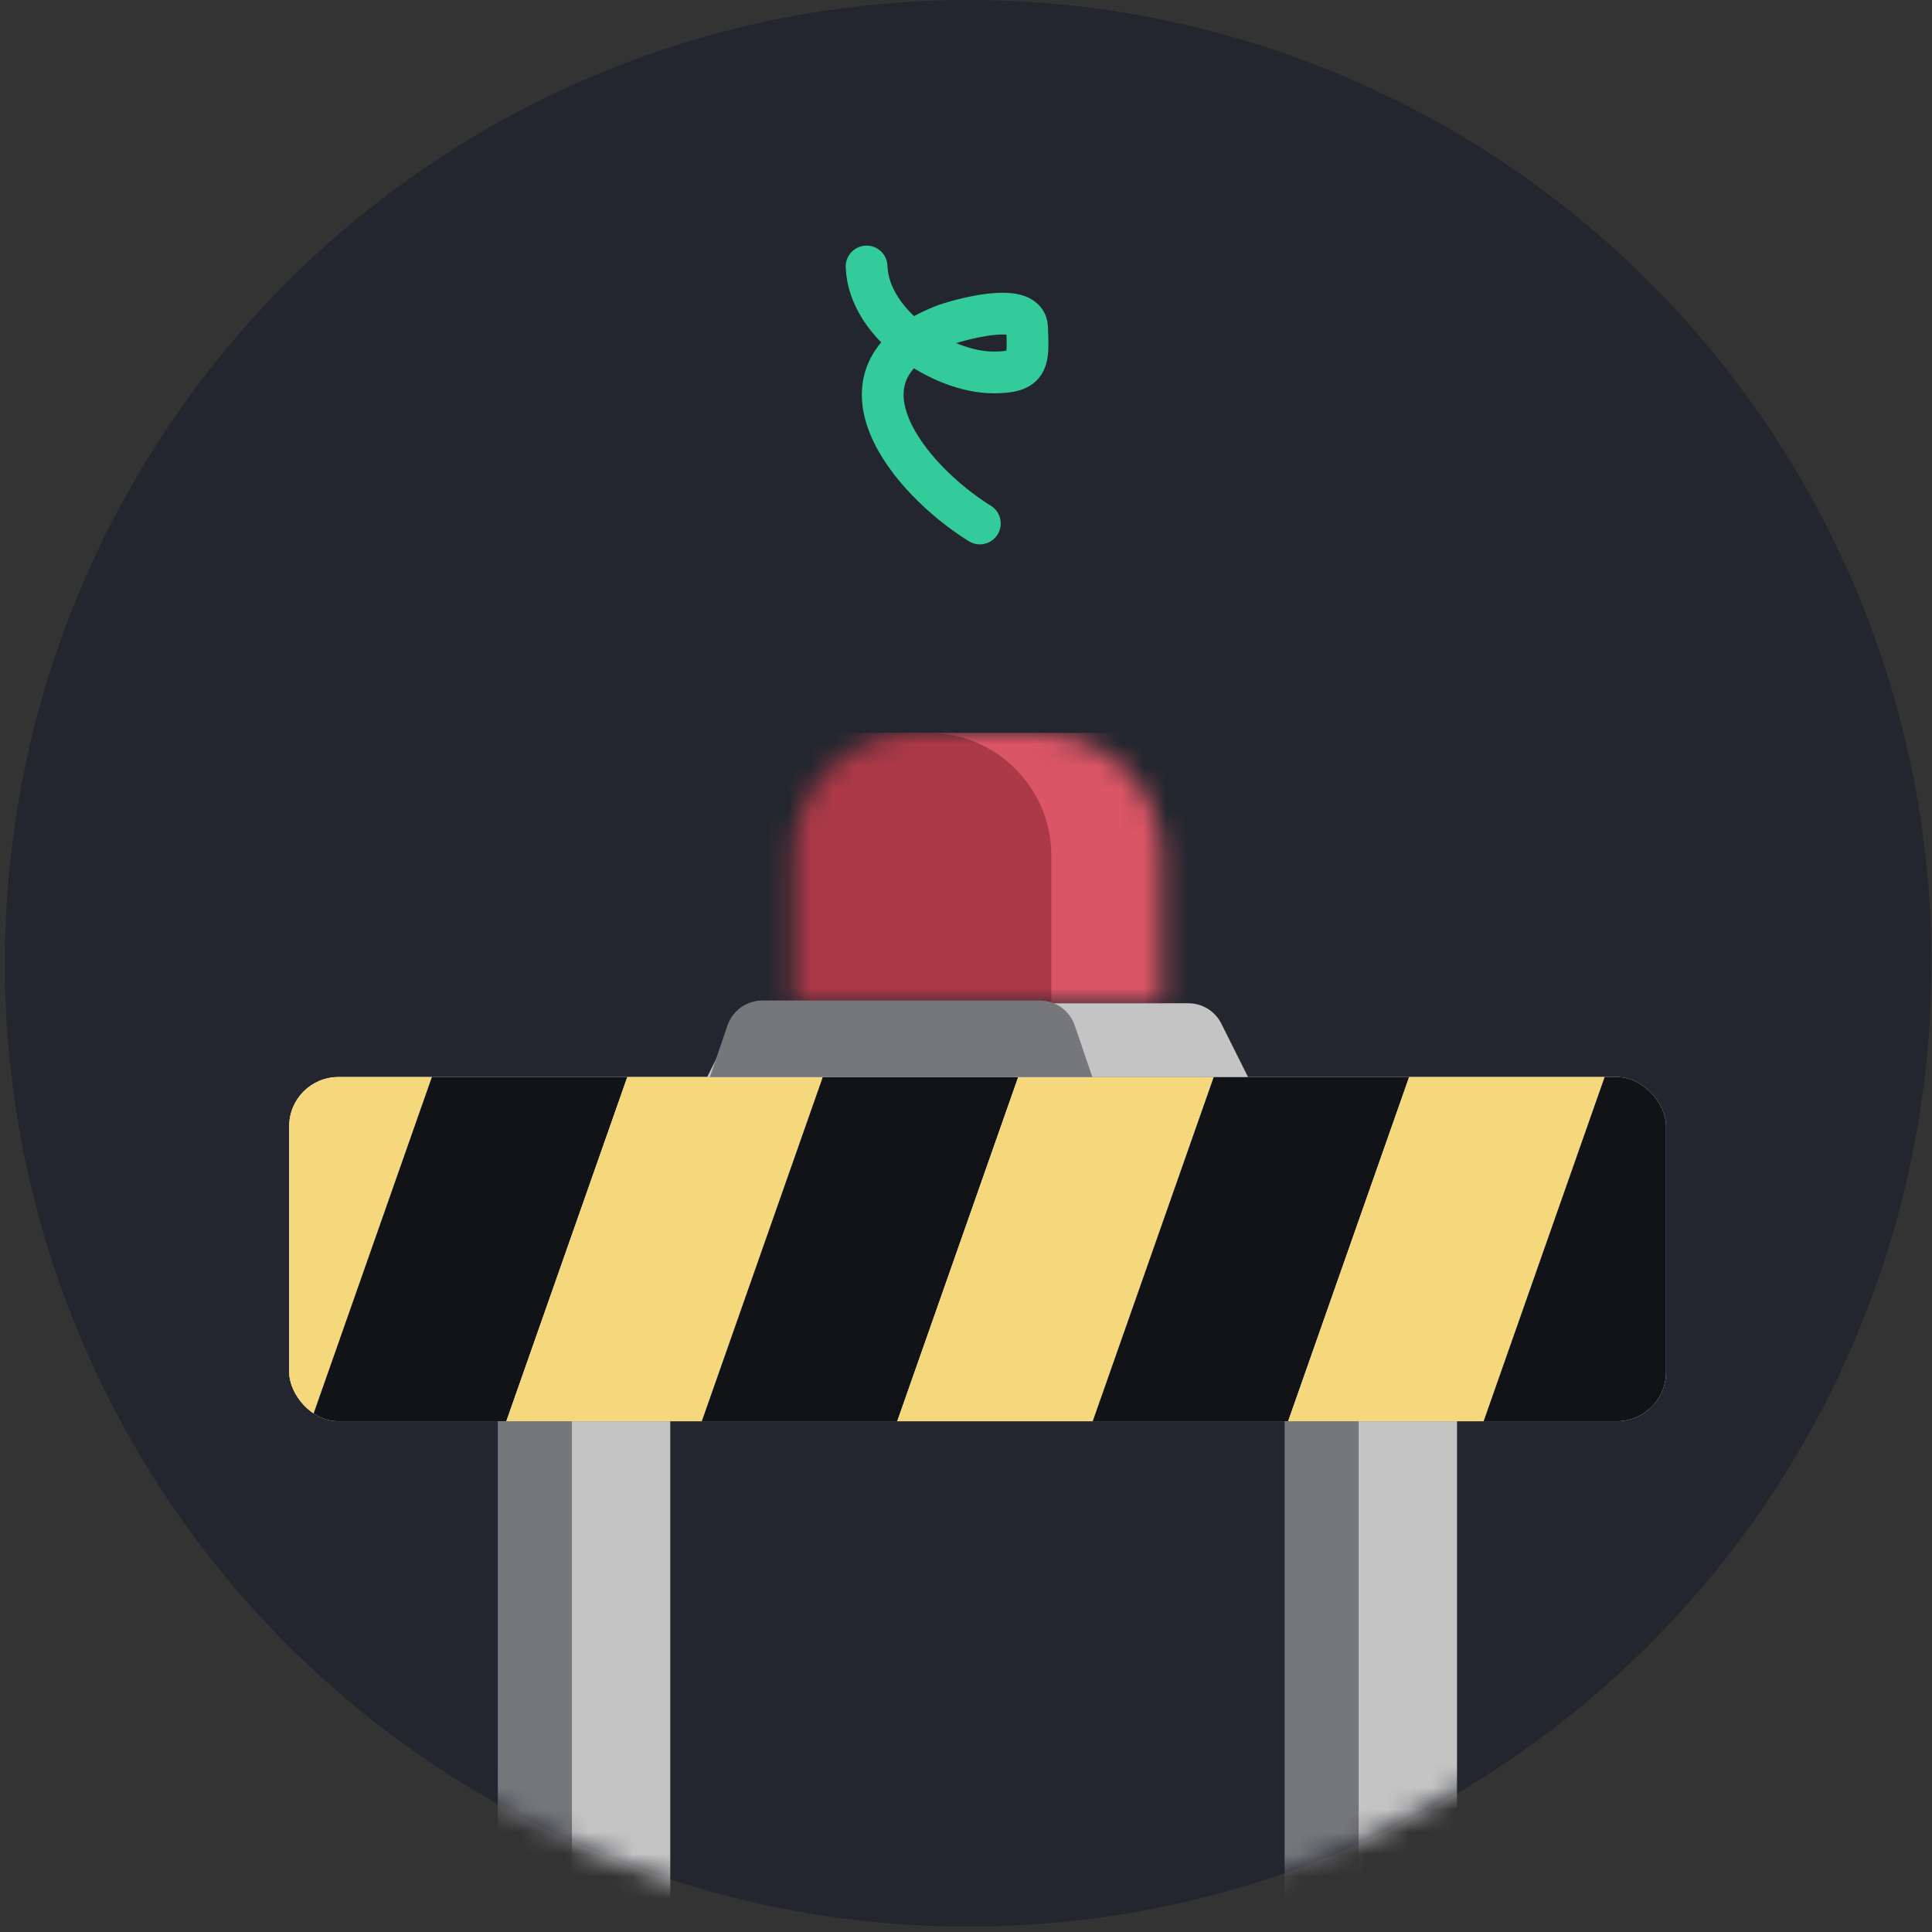 <svg width="87" height="87" viewBox="0 0 87 87" fill="none" xmlns="http://www.w3.org/2000/svg">
<rect x="0" y="0" width="87" height="87" fill="#333333" stroke="none"/>
<circle cx="43.598" cy="43.379" r="43.379" fill="#23262E"/>
<mask id="mask0" mask-type="alpha" maskUnits="userSpaceOnUse" x="0" y="0" width="87" height="87">
<circle cx="43.402" cy="43.379" r="43.379" fill="#23262E"/>
</mask>
<g mask="url(#mask0)">
<g clip-path="url(#clip0)">
<rect x="13.023" y="48.5" width="62" height="15.5" rx="2.214" fill="white"/>
<rect x="19.207" y="24.143" width="8.304" height="52.036" transform="rotate(19.367 19.207 24.143)" fill="#F6D87C"/>
<rect x="27.041" y="26.896" width="8.304" height="52.036" transform="rotate(19.367 27.041 26.896)" fill="#121317"/>
<rect x="34.874" y="29.65" width="8.304" height="52.036" transform="rotate(19.367 34.874 29.65)" fill="#F6D87C"/>
<rect x="42.708" y="32.403" width="8.304" height="52.036" transform="rotate(19.367 42.708 32.403)" fill="#121317"/>
<rect x="50.542" y="35.157" width="8.304" height="52.036" transform="rotate(19.367 50.542 35.157)" fill="#F6D87C"/>
<rect x="58.376" y="37.911" width="8.304" height="52.036" transform="rotate(19.367 58.376 37.911)" fill="#121317"/>
<rect x="66.209" y="40.664" width="8.304" height="52.036" transform="rotate(19.367 66.209 40.664)" fill="#F6D87C"/>
<rect x="74.043" y="43.418" width="8.304" height="52.036" transform="rotate(19.367 74.043 43.418)" fill="#121317"/>
</g>
<rect x="22.433" y="64" width="7.75" height="26.695" fill="#C4C4C4"/>
<rect x="22.433" y="64" width="3.321" height="26.695" fill="#76777B"/>
<rect x="57.862" y="64" width="7.75" height="24.111" fill="#C4C4C4"/>
<rect x="57.862" y="64" width="3.321" height="24.111" fill="#76777B"/>
<path d="M33.046 46.096C33.327 45.534 33.902 45.178 34.531 45.178H53.514C54.143 45.178 54.718 45.534 54.999 46.096L56.201 48.5H31.844L33.046 46.096Z" fill="#C4C4C4"/>
<mask id="mask1" mask-type="alpha" maskUnits="userSpaceOnUse" x="35" y="33" width="18" height="13">
<path d="M35.719 38.536C35.719 35.478 38.197 33 41.255 33H46.79C49.848 33 52.326 35.478 52.326 38.536V45.179H35.719V38.536Z" fill="#C4C4C4"/>
</mask>
<g mask="url(#mask1)">
<path d="M35.719 38.536C35.719 35.478 38.197 33 41.255 33H50.665C53.723 33 56.201 35.478 56.201 38.536V45.179H35.719V38.536Z" fill="#DA5565"/>
<path d="M30.737 38.535C30.737 35.478 33.215 33 36.272 33H41.808C44.865 33 47.344 35.478 47.344 38.535V45.178H30.737V38.535Z" fill="#AC3947"/>
</g>
<path d="M32.758 46.18C32.987 45.508 33.619 45.055 34.33 45.055H46.827C47.537 45.055 48.169 45.508 48.398 46.18L49.189 48.5H31.967L32.758 46.18Z" fill="#76777B"/>
</g>
<path d="M44.124 23.573C40.948 21.607 37.016 16.841 42.447 14.669C43.015 14.442 46.201 13.524 46.25 14.74C46.311 16.27 46.353 16.771 44.738 16.771C42.443 16.771 39.117 14.641 39.023 12" stroke="#33CB9A" stroke-width="1.88" stroke-linecap="round" stroke-linejoin="round"/>
<defs>
<clipPath id="clip0">
<rect x="13.023" y="48.5" width="62" height="15.5" rx="2.214" fill="white"/>
</clipPath>
</defs>
</svg>
